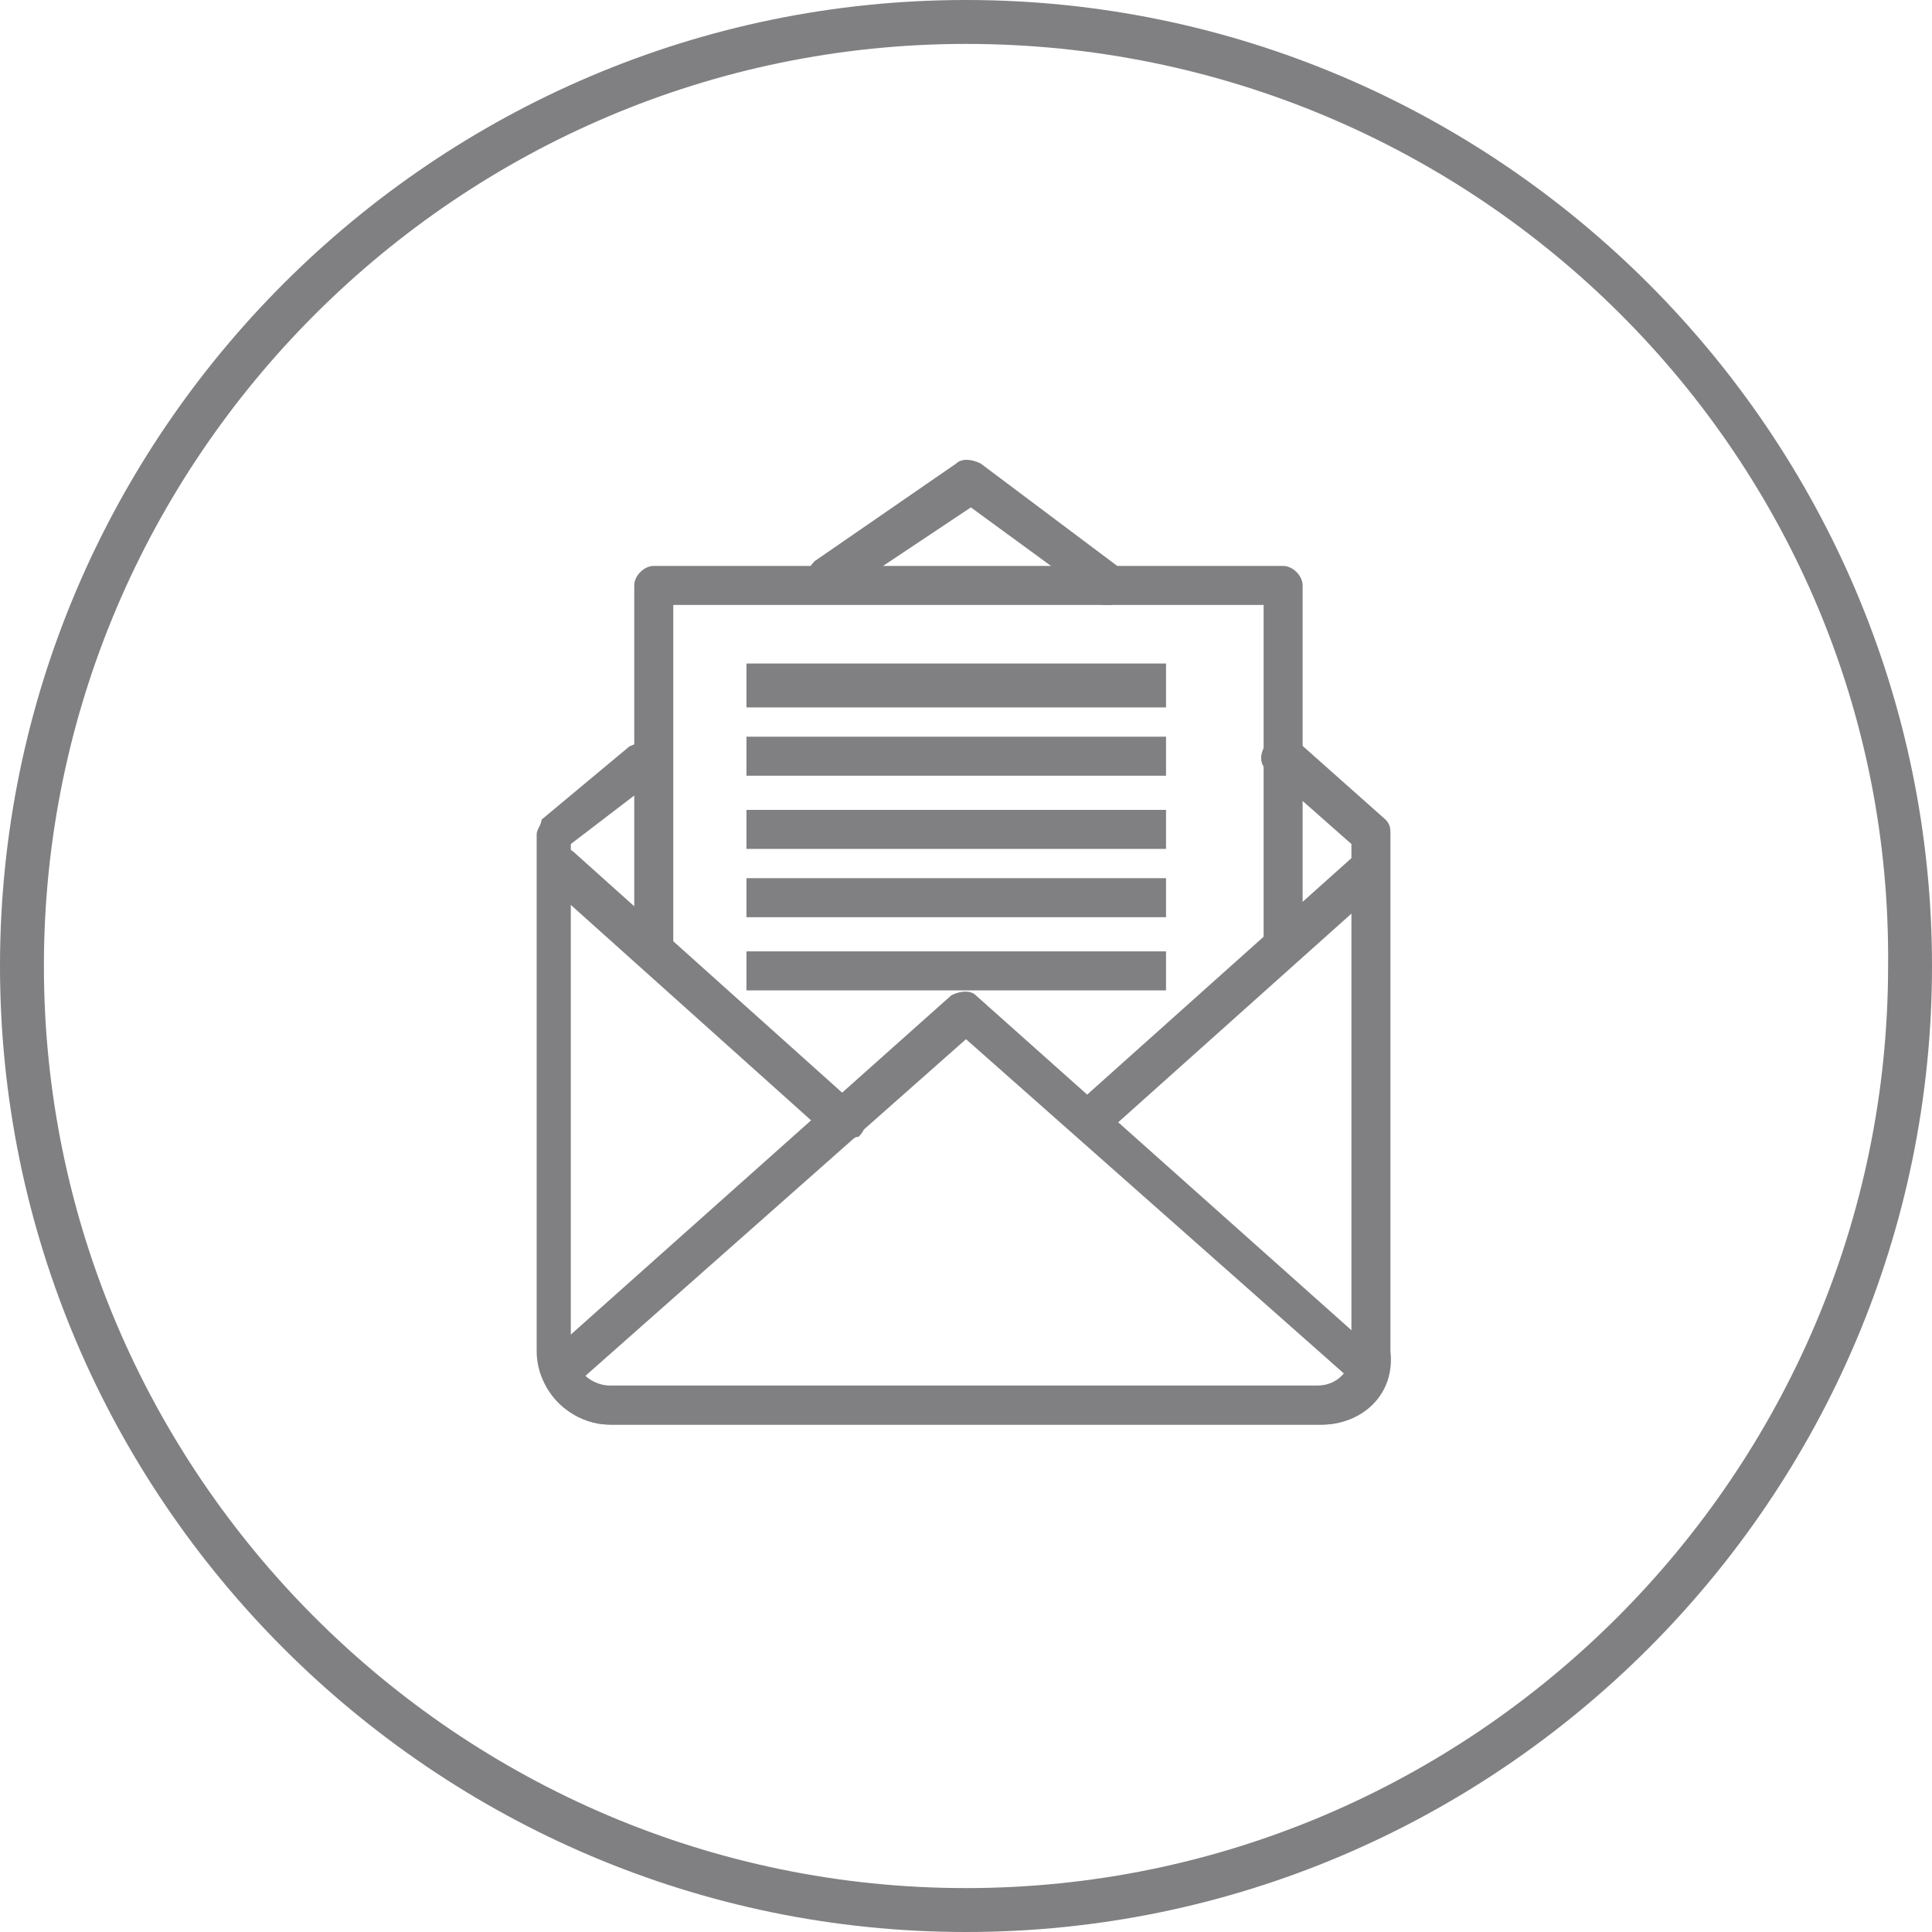<?xml version="1.0" encoding="utf-8"?>
<!-- Generator: Adobe Illustrator 22.0.1, SVG Export Plug-In . SVG Version: 6.00 Build 0)  -->
<svg version="1.1" id="Capa_1" xmlns="http://www.w3.org/2000/svg" xmlns:xlink="http://www.w3.org/1999/xlink" x="0px" y="0px"
	 viewBox="0 0 39.6 39.6" style="enable-background:new 0 0 39.6 39.6;" xml:space="preserve">
<style type="text/css">
	.st0{fill:#808082;}
</style>
<g>
	<g>
		<path class="st0" d="M19.8,39.6C8.9,39.6,0,30.7,0,19.8C0,8.9,8.9,0,19.8,0c10.9,0,19.8,8.9,19.8,19.8
			C39.6,30.7,30.7,39.6,19.8,39.6L19.8,39.6z M19.8,0.9C9.4,0.9,0.9,9.4,0.9,19.8c0,10.4,8.5,18.9,18.9,18.9
			c10.4,0,18.9-8.5,18.9-18.9C38.8,9.4,30.3,0.9,19.8,0.9L19.8,0.9z"/>
	</g>
</g>
<g>
	<g>
		<path class="st0" d="M22.7,12.4c-0.1,0-0.2,0-0.2-0.1l-2.6-1.9l-2.7,1.8c-0.2,0.1-0.4,0.1-0.6-0.1c-0.1-0.2-0.1-0.4,0.1-0.6l2.9-2
			c0.1-0.1,0.3-0.1,0.5,0l2.8,2.1c0.2,0.1,0.2,0.4,0.1,0.6C22.9,12.4,22.8,12.4,22.7,12.4L22.7,12.4z"/>
	</g>
	<g>
		<path class="st0" d="M27.1,29.2H12.5c-0.8,0-1.5-0.7-1.5-1.5V17.1c0-0.1,0.1-0.2,0.1-0.3l1.8-1.5c0.2-0.1,0.4-0.1,0.6,0.1
			c0.1,0.2,0.1,0.4-0.1,0.6l-1.7,1.3v10.4c0,0.4,0.3,0.7,0.7,0.7h14.6c0.4,0,0.7-0.3,0.7-0.7V17.3l-1.7-1.5c-0.2-0.1-0.2-0.4,0-0.6
			c0.1-0.2,0.4-0.2,0.6,0l1.8,1.6c0.1,0.1,0.1,0.2,0.1,0.3v10.6C28.6,28.6,27.9,29.2,27.1,29.2L27.1,29.2z"/>
	</g>
	<g>
		<path class="st0" d="M27.1,29.2H12.5c-0.6,0-1.2-0.4-1.4-1c-0.1-0.2,0-0.3,0.1-0.4l8.3-7.4c0.2-0.1,0.4-0.1,0.5,0l8.3,7.4
			c0.1,0.1,0.2,0.3,0.1,0.4C28.3,28.8,27.7,29.2,27.1,29.2L27.1,29.2z M12,28.2c0.1,0.1,0.3,0.2,0.5,0.2h14.6c0.2,0,0.4-0.1,0.5-0.2
			l-7.8-6.9L12,28.2L12,28.2z"/>
	</g>
	<g>
		<g>
			<path class="st0" d="M22.4,23.3c-0.1,0-0.2,0-0.3-0.1c-0.1-0.2-0.1-0.4,0-0.6l5.7-5.1c0.2-0.1,0.4-0.1,0.6,0
				c0.1,0.2,0.1,0.4,0,0.6l-5.7,5.1C22.6,23.3,22.5,23.3,22.4,23.3L22.4,23.3z"/>
		</g>
		<g>
			<path class="st0" d="M17.3,23.4c-0.1,0-0.2,0-0.3-0.1l-5.8-5.2c-0.2-0.1-0.2-0.4,0-0.6c0.1-0.2,0.4-0.2,0.6,0l5.8,5.2
				c0.2,0.1,0.2,0.4,0,0.6C17.5,23.3,17.4,23.4,17.3,23.4L17.3,23.4z"/>
		</g>
	</g>
	<g>
		<path class="st0" d="M26.3,19.8c-0.2,0-0.4-0.2-0.4-0.4v-7H13.8v7c0,0.2-0.2,0.4-0.4,0.4c-0.2,0-0.4-0.2-0.4-0.4v-7.4
			c0-0.2,0.2-0.4,0.4-0.4h12.9c0.2,0,0.4,0.2,0.4,0.4v7.4C26.7,19.7,26.5,19.8,26.3,19.8L26.3,19.8z"/>
	</g>
	<g>
		<polygon class="st0" points="23.9,14.5 15.3,14.5 15.3,13.6 23.9,13.6 23.9,14.5 		"/>
	</g>
	<g>
		<polygon class="st0" points="23.9,15.9 15.3,15.9 15.3,15.1 23.9,15.1 23.9,15.9 		"/>
	</g>
	<g>
		<polygon class="st0" points="23.9,17.4 15.3,17.4 15.3,16.6 23.9,16.6 23.9,17.4 		"/>
	</g>
	<g>
		<polygon class="st0" points="23.9,18.8 15.3,18.8 15.3,18 23.9,18 23.9,18.8 		"/>
	</g>
	<g>
		<polygon class="st0" points="23.9,20.3 15.3,20.3 15.3,19.5 23.9,19.5 23.9,20.3 		"/>
	</g>
</g>
</svg>
